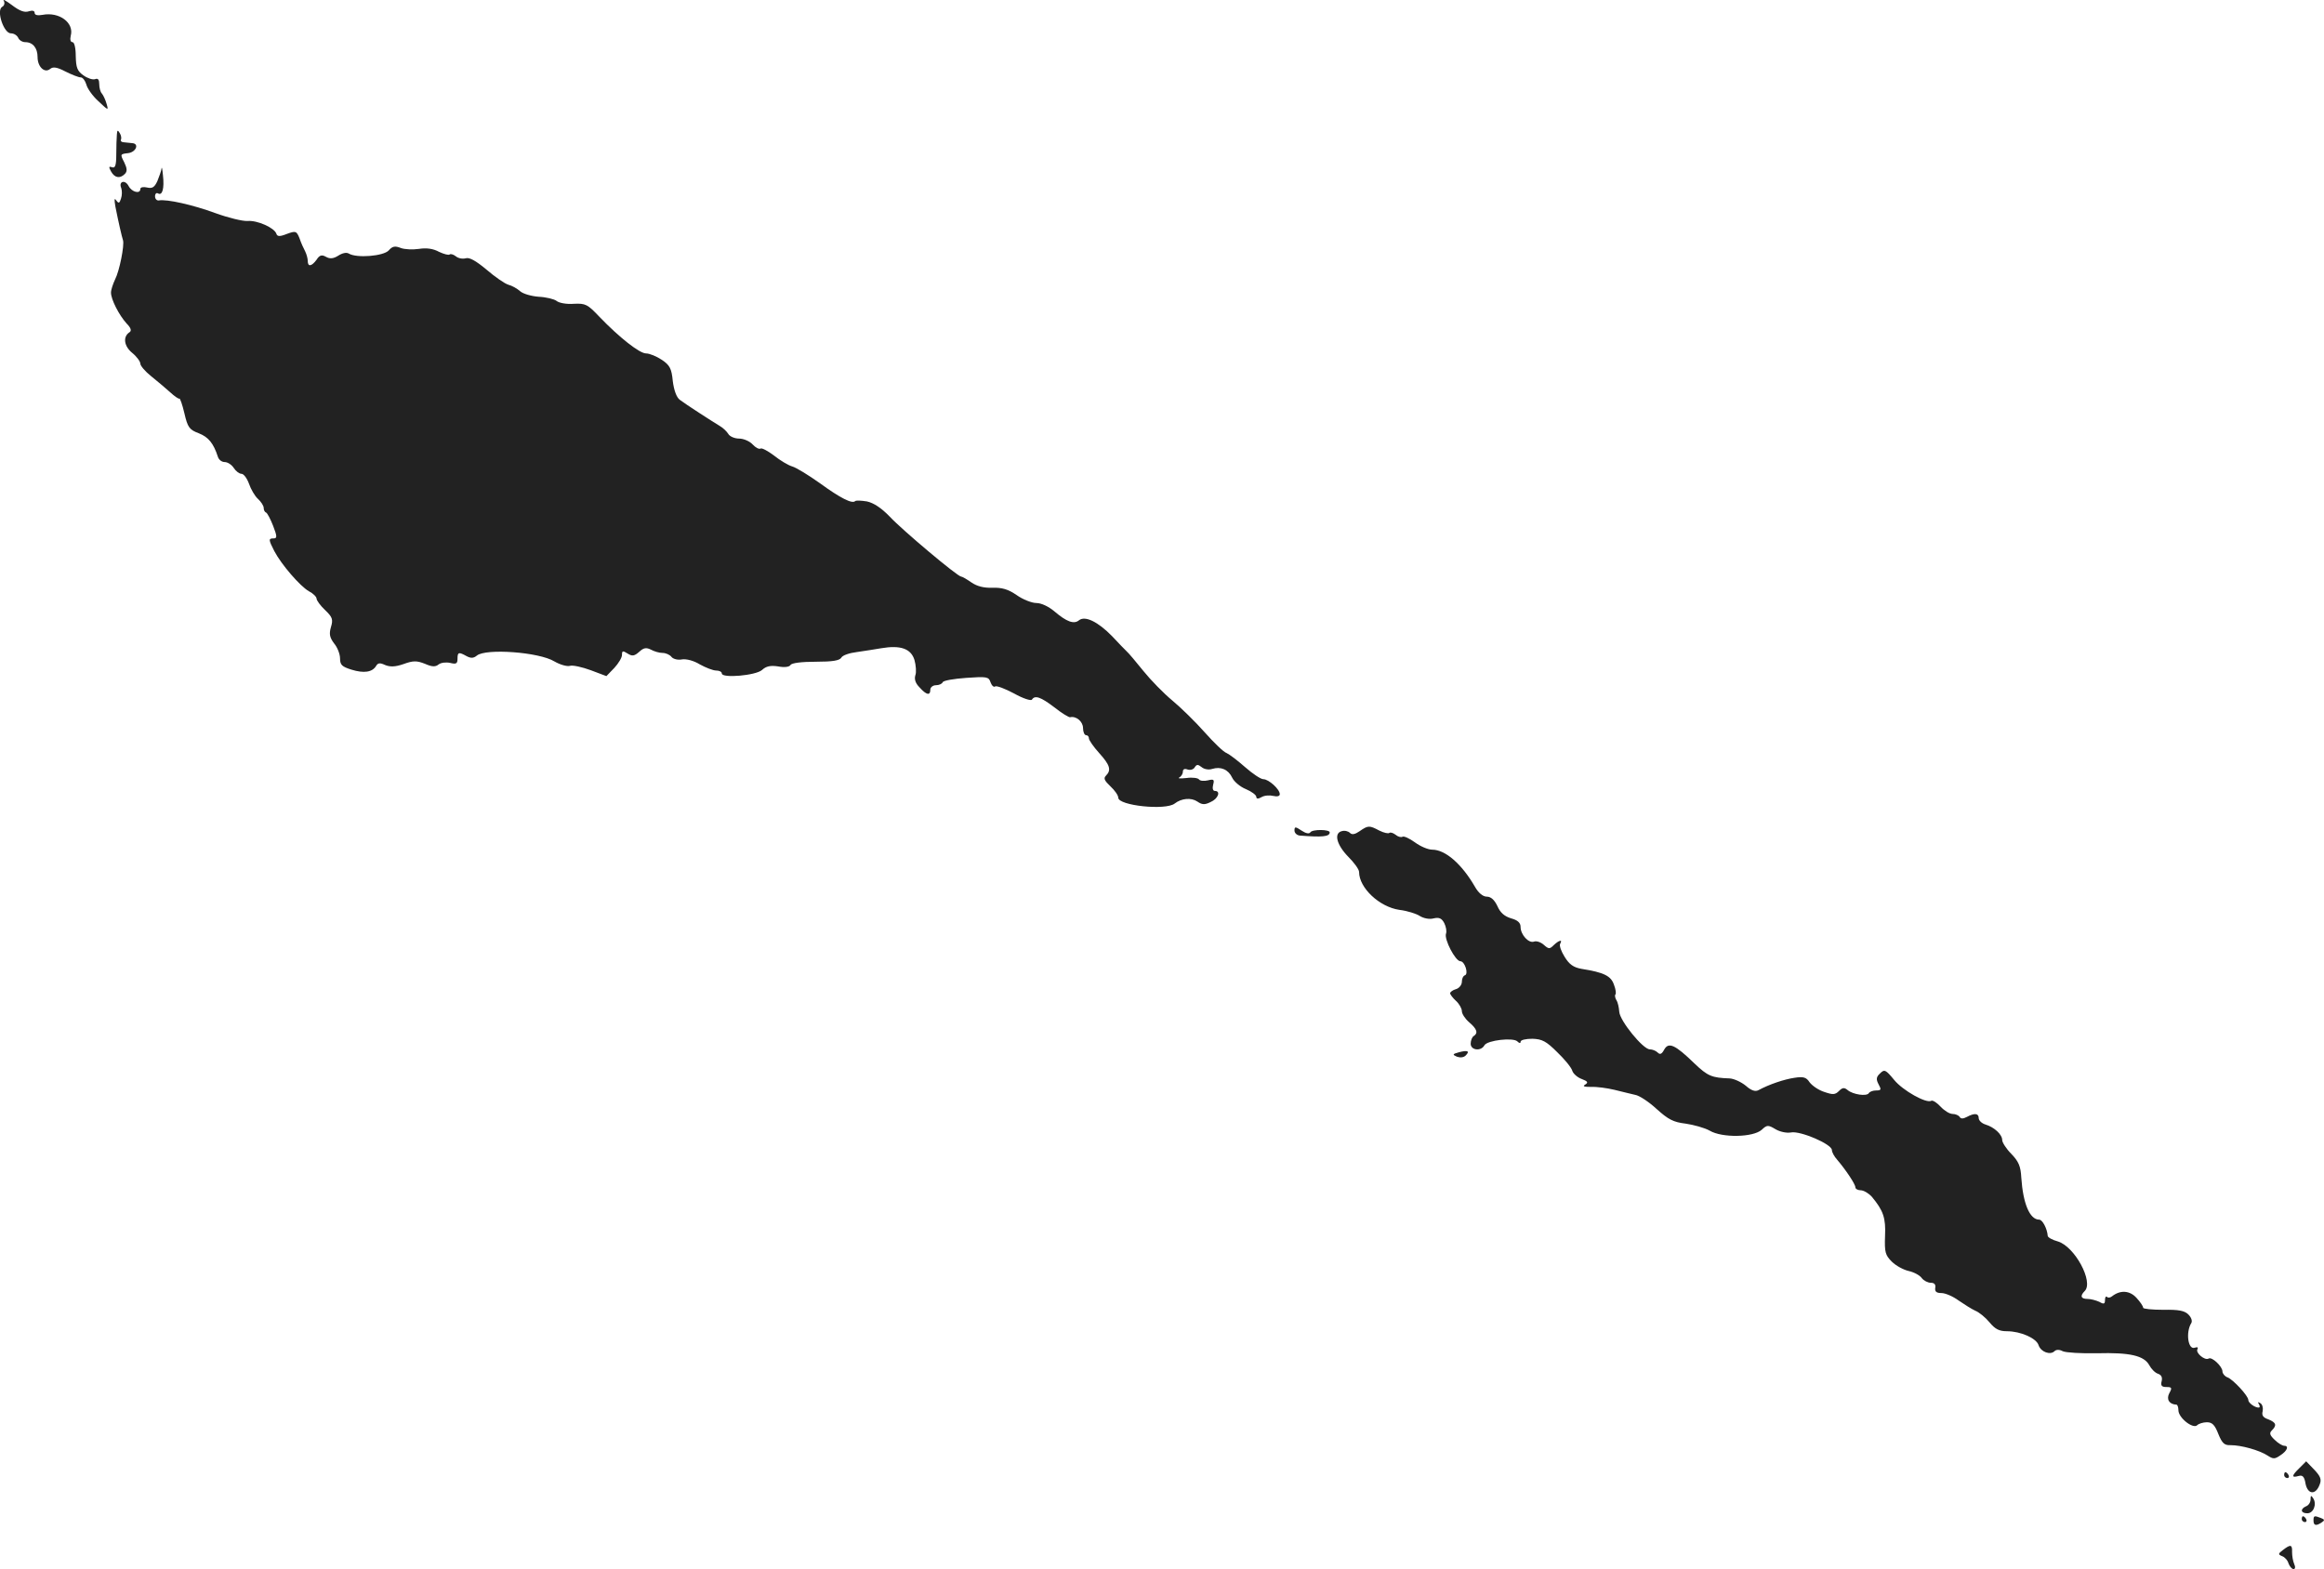 <?xml version="1.0" standalone="no"?>
<!DOCTYPE svg PUBLIC "-//W3C//DTD SVG 20010904//EN"
 "http://www.w3.org/TR/2001/REC-SVG-20010904/DTD/svg10.dtd">
<svg version="1.0" xmlns="http://www.w3.org/2000/svg"
 width="791.366pt" height="534.356pt" viewBox="0 0 791.366 534.356"
 preserveAspectRatio="xMidYMid meet">
<g transform="translate(-621.206,1243.356) scale(0.1,-0.1)"
fill="#222222" stroke="none">
<path d="M6225 12431 c4 -8 2 -17 -6 -21 -20 -13 6 -90 30 -90 11 0 21 -7 25
-15 3 -8 14 -15 24 -15 26 0 42 -20 42 -51 0 -33 24 -56 43 -40 10 8 23 6 52
-9 22 -11 45 -20 52 -20 7 0 15 -11 19 -24 3 -13 21 -39 41 -57 34 -32 35 -33
28 -9 -4 14 -11 29 -16 35 -5 5 -9 19 -9 32 0 15 -4 21 -14 17 -8 -3 -26 3
-40 13 -21 15 -25 26 -26 66 0 28 -5 47 -11 47 -7 0 -9 9 -6 22 12 44 -39 82
-96 71 -17 -3 -27 -1 -27 7 0 7 -8 9 -20 5 -15 -5 -32 2 -57 21 -20 15 -33 22
-28 15z"/>
<path d="M6610 11975 c-1 -11 -2 -42 -2 -68 0 -37 -4 -47 -14 -43 -12 4 -12 1
-4 -14 12 -22 30 -26 47 -9 9 9 8 19 -2 40 -14 27 -14 28 13 31 27 3 39 32 15
34 -7 1 -20 2 -29 3 -8 0 -13 5 -10 9 2 4 1 14 -4 22 -7 12 -9 11 -10 -5z"/>
<path d="M6762 11859 c-1 -8 -8 -27 -14 -42 -10 -22 -18 -26 -35 -22 -13 3
-23 1 -23 -5 0 -18 -29 -11 -40 10 -12 23 -35 16 -25 -7 3 -9 3 -25 -1 -36 -5
-16 -8 -17 -16 -6 -7 10 -7 3 -3 -21 10 -51 22 -103 26 -115 5 -17 -12 -104
-27 -133 -7 -15 -14 -35 -14 -45 0 -23 27 -76 53 -105 15 -15 18 -25 10 -30
-23 -15 -19 -47 9 -70 16 -13 28 -30 28 -37 0 -7 16 -26 36 -42 19 -15 48 -40
64 -54 16 -15 31 -25 33 -23 2 2 10 -20 17 -50 11 -48 17 -56 49 -68 33 -13
50 -34 65 -80 3 -10 13 -18 23 -18 10 0 24 -9 31 -20 7 -11 19 -20 26 -20 8 0
19 -15 26 -34 6 -18 20 -42 30 -51 11 -10 20 -24 20 -31 0 -7 3 -14 8 -16 4
-1 15 -22 24 -45 14 -36 14 -43 2 -43 -18 0 -18 -4 2 -43 24 -46 88 -120 118
-137 14 -7 26 -19 26 -25 0 -6 13 -24 29 -39 25 -24 28 -32 20 -58 -7 -24 -4
-36 11 -56 11 -13 20 -36 20 -51 0 -22 7 -28 39 -38 42 -13 71 -9 84 13 6 10
13 11 30 3 17 -7 34 -7 63 3 33 12 45 12 73 1 25 -11 36 -11 47 -2 8 6 25 8
39 5 20 -5 25 -3 25 14 0 23 4 24 31 9 15 -8 24 -7 35 2 30 25 212 12 264 -20
19 -11 43 -18 53 -15 9 3 41 -4 71 -15 l53 -20 27 28 c14 15 26 35 26 44 0 15
3 15 19 5 16 -10 23 -9 40 6 15 14 24 15 40 7 11 -6 28 -11 39 -11 11 0 25 -6
31 -14 6 -7 22 -11 36 -8 14 2 39 -4 60 -17 20 -11 45 -21 56 -21 10 0 19 -4
19 -10 0 -17 116 -7 137 12 14 13 29 16 55 12 21 -4 38 -2 42 5 4 7 39 11 86
11 57 0 81 4 87 14 4 8 28 16 53 19 25 4 62 9 83 13 65 11 101 -1 113 -40 5
-18 7 -42 3 -52 -4 -13 0 -27 14 -41 24 -27 37 -29 37 -8 0 8 9 15 19 15 11 0
21 5 23 10 2 6 38 12 80 15 70 5 77 4 83 -15 4 -11 11 -18 16 -14 5 3 34 -8
64 -24 30 -17 58 -26 61 -21 10 16 30 9 76 -26 25 -20 50 -35 54 -34 21 5 44
-15 44 -37 0 -13 5 -24 10 -24 6 0 10 -5 10 -11 0 -6 16 -29 35 -50 37 -41 42
-58 23 -77 -9 -9 -5 -17 15 -36 15 -14 27 -31 27 -39 0 -27 161 -44 192 -20
23 18 56 21 77 7 16 -11 25 -12 45 -2 26 11 36 38 15 38 -7 0 -9 9 -6 21 5 18
2 20 -18 15 -13 -3 -26 -2 -30 3 -3 5 -22 8 -43 5 -20 -2 -31 -2 -24 2 6 3 12
12 12 20 0 8 6 11 16 7 9 -3 20 0 24 7 7 11 11 11 24 1 8 -7 24 -10 36 -6 29
9 55 -2 68 -30 6 -13 27 -31 47 -39 19 -8 35 -20 35 -26 0 -7 6 -8 18 -1 10 6
28 7 40 4 13 -3 22 -1 22 6 0 17 -38 51 -56 51 -9 0 -37 19 -62 41 -26 23 -54
44 -63 48 -10 3 -43 35 -75 71 -32 36 -81 84 -110 108 -29 24 -73 69 -98 100
-25 31 -51 62 -57 67 -6 6 -29 29 -50 52 -48 49 -92 71 -113 54 -17 -14 -42
-5 -84 31 -19 16 -44 28 -61 28 -15 0 -46 12 -67 27 -29 20 -50 26 -83 25 -29
-1 -52 5 -71 18 -16 11 -31 20 -35 20 -12 0 -199 157 -243 204 -29 30 -55 47
-78 52 -19 3 -37 4 -40 1 -10 -10 -50 10 -120 61 -38 27 -80 53 -94 57 -14 4
-42 21 -62 37 -21 16 -42 27 -46 24 -5 -3 -17 3 -27 14 -10 11 -31 20 -46 20
-15 0 -32 7 -37 16 -5 8 -18 21 -29 27 -28 17 -115 73 -136 89 -11 8 -20 32
-24 64 -4 42 -10 54 -37 72 -18 12 -42 22 -54 22 -22 0 -91 54 -160 126 -39
41 -46 45 -86 43 -25 -2 -51 3 -59 10 -8 6 -36 13 -61 14 -25 2 -53 10 -63 19
-10 9 -28 19 -40 22 -13 4 -46 27 -75 52 -36 30 -58 42 -70 38 -11 -3 -26 0
-34 7 -8 6 -17 9 -21 6 -3 -3 -19 1 -36 9 -20 11 -43 14 -68 10 -21 -3 -49 -2
-62 3 -20 8 -29 6 -41 -8 -18 -20 -110 -27 -136 -11 -8 5 -22 2 -36 -7 -16
-10 -28 -12 -42 -4 -14 8 -22 6 -32 -10 -17 -23 -30 -25 -30 -4 0 8 -4 23 -9
33 -5 9 -14 29 -19 44 -10 25 -13 26 -43 15 -25 -10 -33 -9 -36 1 -7 20 -65
46 -98 43 -17 -1 -66 11 -110 27 -76 28 -165 48 -192 43 -7 -1 -13 5 -13 14 0
9 5 13 10 10 15 -9 22 17 17 61 -2 22 -4 32 -5 23z"/>
<path d="M10620 9605 c0 -8 8 -16 18 -17 76 -6 102 -4 102 11 0 10 -59 11 -66
0 -4 -6 -15 -4 -30 6 -21 14 -24 14 -24 0z"/>
<path d="M10842 9603 c-16 -11 -26 -13 -33 -6 -6 6 -18 9 -28 6 -28 -7 -17
-47 22 -87 20 -20 37 -43 37 -52 0 -54 69 -119 137 -129 26 -3 58 -13 70 -21
13 -8 33 -12 47 -8 18 4 27 1 36 -16 6 -12 9 -28 6 -36 -7 -19 32 -94 49 -94
15 0 29 -44 15 -48 -6 -2 -10 -12 -10 -22 0 -10 -9 -22 -20 -25 -11 -3 -20
-10 -20 -14 0 -4 9 -16 20 -26 11 -10 20 -26 20 -35 0 -9 11 -26 25 -38 27
-23 31 -37 15 -47 -5 -3 -10 -15 -10 -26 0 -22 35 -27 47 -5 10 17 98 27 112
13 7 -7 11 -7 11 -1 0 6 18 10 40 10 33 -1 47 -8 85 -46 25 -24 48 -52 51 -63
3 -10 18 -23 32 -28 21 -8 23 -12 12 -19 -10 -6 -4 -8 20 -8 19 1 55 -4 80
-10 25 -6 56 -14 70 -17 14 -2 47 -24 73 -48 40 -36 57 -45 99 -50 27 -4 64
-14 82 -24 42 -25 148 -23 177 3 18 17 22 17 47 2 15 -9 39 -14 53 -11 32 6
139 -40 139 -60 0 -7 8 -22 18 -33 29 -34 62 -83 62 -94 0 -5 8 -10 18 -10 10
0 27 -10 38 -22 39 -47 48 -72 45 -134 -2 -55 1 -65 23 -87 14 -14 40 -28 58
-32 18 -4 38 -15 44 -24 7 -9 21 -16 31 -16 12 0 17 -6 15 -17 -2 -13 4 -18
21 -18 13 0 39 -11 58 -25 19 -13 44 -29 57 -35 13 -5 35 -23 49 -40 19 -23
33 -30 59 -30 47 0 101 -24 108 -48 8 -23 40 -34 54 -20 6 6 17 6 28 0 11 -5
63 -8 117 -7 112 3 160 -8 178 -41 7 -13 20 -26 30 -29 11 -4 15 -12 12 -25
-4 -15 0 -20 16 -20 19 0 20 -3 10 -21 -11 -21 0 -38 24 -39 4 0 7 -9 7 -19 0
-26 50 -65 64 -51 5 5 20 10 33 10 18 0 27 -9 39 -40 13 -32 21 -39 42 -38 36
0 97 -17 125 -35 20 -13 25 -13 45 1 23 15 29 32 12 32 -6 0 -21 9 -32 20 -17
16 -19 23 -10 32 18 18 15 27 -12 38 -18 6 -23 14 -19 28 2 11 -1 23 -8 27 -8
5 -10 4 -5 -3 4 -7 4 -12 -1 -12 -13 0 -35 16 -35 26 0 14 -52 70 -71 77 -9 3
-17 13 -17 20 0 17 -36 51 -47 44 -13 -8 -46 20 -38 32 3 6 0 8 -9 5 -23 -9
-32 52 -12 84 4 7 0 19 -10 29 -13 13 -33 17 -85 16 -38 0 -69 3 -69 7 0 5
-10 20 -23 34 -23 25 -55 27 -83 5 -6 -5 -14 -6 -17 -2 -4 3 -7 -1 -7 -11 0
-13 -4 -15 -19 -6 -11 5 -29 10 -40 10 -23 0 -27 10 -10 27 31 31 -34 152 -92
169 -19 5 -34 14 -34 19 -2 25 -18 55 -29 55 -32 0 -55 54 -61 143 -2 39 -9
55 -34 81 -17 17 -31 39 -31 47 0 19 -27 44 -57 53 -13 4 -23 14 -23 22 0 16
-14 18 -40 4 -13 -7 -21 -7 -25 0 -3 5 -14 10 -24 10 -10 0 -28 11 -41 25 -12
13 -26 22 -31 20 -16 -11 -98 35 -127 71 -29 35 -33 37 -48 22 -13 -12 -14
-20 -5 -37 10 -18 9 -21 -8 -21 -11 0 -22 -4 -25 -9 -7 -12 -54 -5 -72 10 -12
10 -18 9 -30 -3 -13 -13 -21 -13 -50 -3 -19 6 -41 21 -50 33 -11 17 -21 20
-52 15 -34 -5 -85 -22 -122 -42 -11 -6 -25 -1 -43 15 -16 13 -40 24 -55 25
-61 2 -75 8 -120 51 -66 64 -88 74 -103 47 -8 -15 -14 -18 -22 -10 -6 6 -18
11 -27 11 -23 0 -102 97 -104 128 -1 15 -5 33 -10 40 -4 7 -6 16 -3 19 3 2 1
18 -5 33 -10 30 -34 42 -110 54 -28 5 -42 15 -58 41 -12 19 -19 39 -15 45 9
15 -4 12 -22 -5 -14 -14 -17 -14 -34 1 -10 9 -25 14 -33 11 -18 -7 -46 23 -46
50 0 14 -10 23 -32 29 -23 7 -37 19 -47 42 -10 21 -22 32 -36 32 -13 0 -28 12
-40 33 -45 78 -101 127 -146 127 -14 0 -40 11 -59 25 -18 13 -37 22 -42 19 -5
-3 -16 0 -24 7 -8 6 -17 9 -21 6 -3 -3 -18 0 -34 8 -34 18 -38 18 -67 -2z"/>
<path d="M11180 8850 c-22 -6 -23 -8 -7 -15 11 -4 23 -3 30 4 15 15 7 19 -23
11z"/>
<path d="M14043 7435 c-28 -27 -29 -35 -4 -28 14 4 20 -2 24 -27 8 -37 35 -38
48 -2 7 17 3 28 -19 51 l-27 28 -22 -22z"/>
<path d="M13990 7410 c0 -5 5 -10 11 -10 5 0 7 5 4 10 -3 6 -8 10 -11 10 -2 0
-4 -4 -4 -10z"/>
<path d="M14080 7327 c0 -10 -7 -20 -15 -23 -21 -9 -19 -24 4 -24 21 0 33 31
20 51 -7 11 -9 10 -9 -4z"/>
<path d="M14050 7260 c0 -5 5 -10 11 -10 5 0 7 5 4 10 -3 6 -8 10 -11 10 -2 0
-4 -4 -4 -10z"/>
<path d="M14090 7255 c0 -17 9 -19 28 -6 11 7 10 10 -3 15 -23 9 -25 8 -25 -9z"/>
<path d="M13986 7155 c-17 -13 -17 -15 -3 -21 9 -3 19 -14 22 -25 4 -10 11
-19 17 -19 6 0 7 7 2 18 -4 9 -7 27 -7 40 1 26 -5 27 -31 7z"/>
</g>
</svg>
